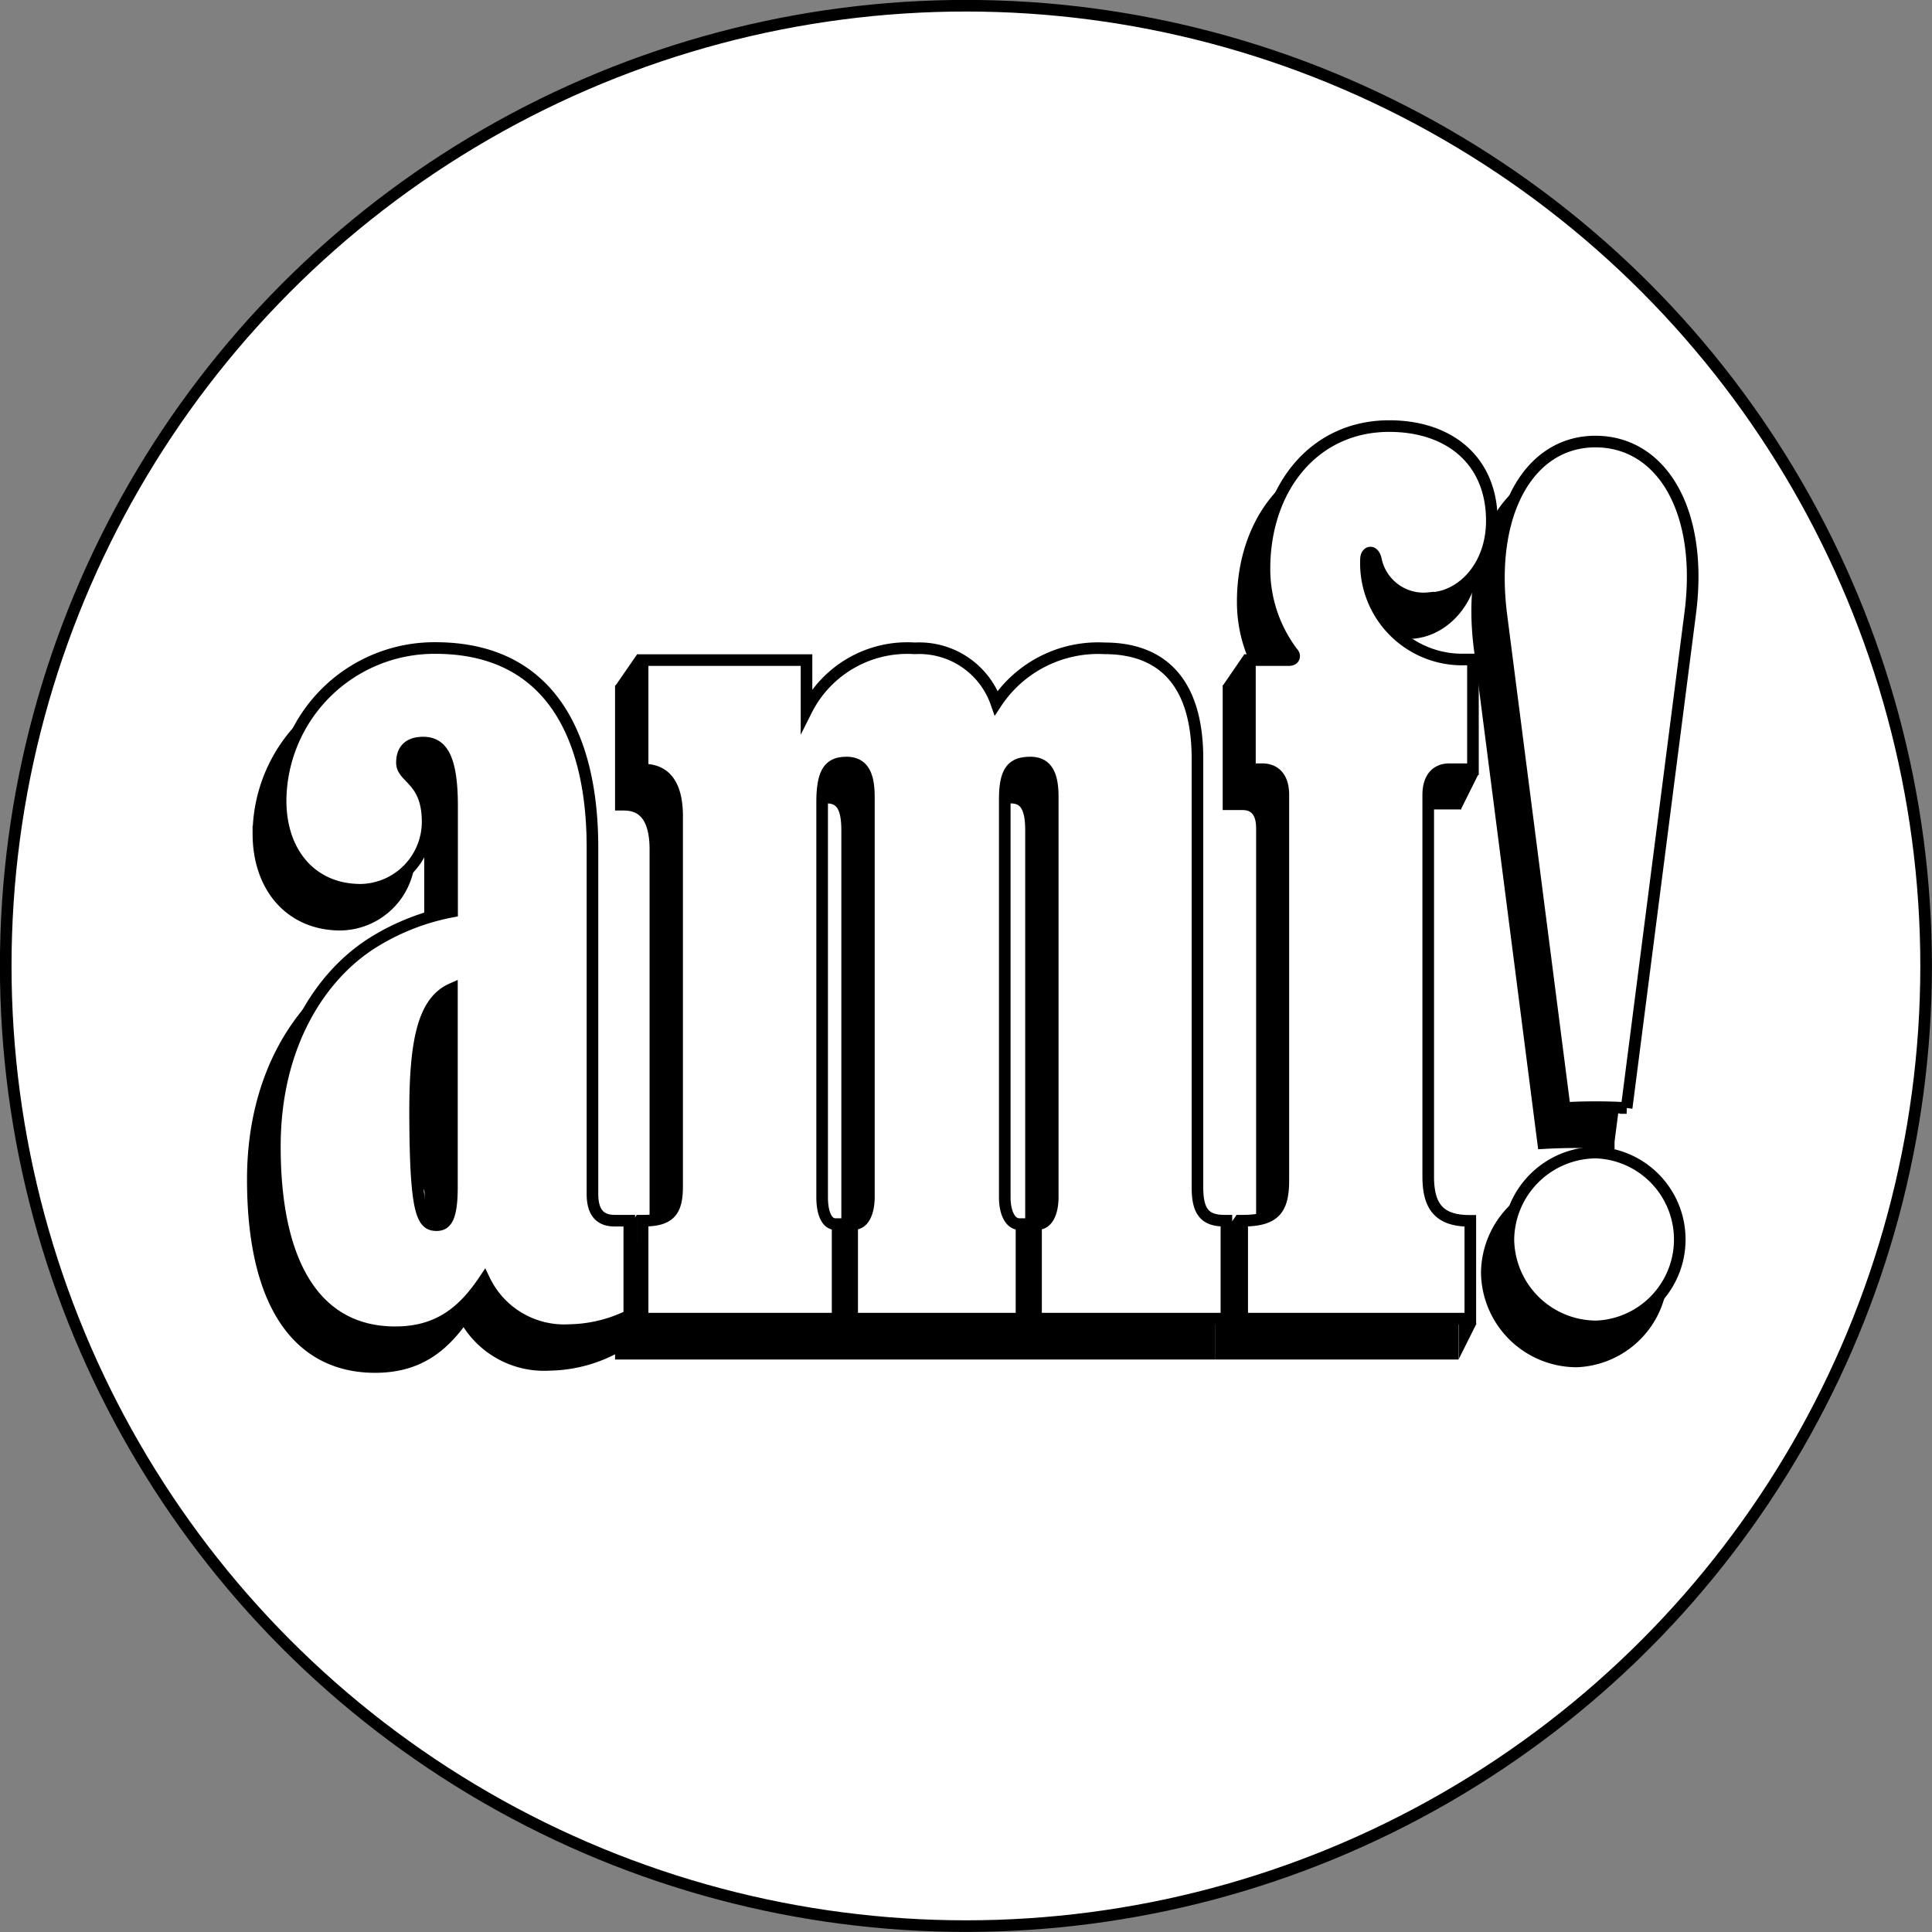 <svg xmlns="http://www.w3.org/2000/svg" viewBox="0 0 124.83 124.83"><rect x="0" y="0" width="124.83" height="124.83" fill="#808080" stroke="none"/><defs><style>.cls-1{fill:#fff;stroke-width:0.75px;}.cls-1,.cls-2{stroke:#000;stroke-miterlimit:10;}</style></defs><title>amf-favicon</title><g id="Layer_2" data-name="Layer 2"><g id="Layer_1-2" data-name="Layer 1"><circle class="cls-1" cx="62.41" cy="62.41" r="62.04"/><path class="cls-2" d="M38.45,81h.94v6.12a9.1,9.1,0,0,1-3.89.94A5.71,5.71,0,0,1,30,84.82c-1.3,1.94-2.88,3.38-5.76,3.38-5,0-7.78-4.18-7.78-12,0-6.62,3-11.09,6.34-13.18a14.9,14.9,0,0,1,5.11-2V54.22c0-3.24-.72-4.1-1.87-4.1-.72,0-1.37.29-1.37,1.3s1.66,1.08,1.66,3.82A4.4,4.4,0,0,1,22,59.62c-3.17,0-5.18-2.38-5.18-5.76a9.94,9.94,0,0,1,10-9.86C34.41,44,37,49.9,37,56.88V79.28C37,80.57,37.58,81,38.45,81Zm-11.52.29c.58,0,1-.36,1-2.45V66c-1.8.79-2.38,3.24-2.38,7.92C25.56,80.5,26,81.29,26.93,81.29Z"/><path class="cls-2" d="M40.24,81h.07c1.73,0,2.16-.65,2.16-2.23V54.87c0-1.51-.43-3-2.16-3h-.07V44.78H50.83V48a7.29,7.29,0,0,1,7-4,5.27,5.27,0,0,1,5.26,3.53,7.89,7.89,0,0,1,7-3.53c3.74,0,6,2.23,6,7.13V78.84c0,1.51.43,2.16,1.73,2.16H78v6.34H65.66V81.22h.14c.58,0,.94-.72.94-1.73V53.64c0-1.3-.29-2.23-1.44-2.23s-1.66.5-1.66,2.38V79.49c0,1,.36,1.73.94,1.73h.14v6.12H53.78V81.22h.14c.58,0,.94-.72.94-1.73V53.64c0-1.3-.29-2.23-1.44-2.23s-1.58.65-1.58,2.59V79.49c0,1,.29,1.73.86,1.73h.14v6.12H40.24Z"/><path class="cls-2" d="M95.11,35.78c0,3-2,5-4.1,5a3.14,3.14,0,0,1-3.38-2.45c-.14-.72-.65-.58-.65-.07a6.22,6.22,0,0,0,6.41,6.48h.5v7.06H92.37c-.86,0-1.37.58-1.37,1.66V78.12c0,1.8.58,2.88,2.66,2.88h.07v6.34H79V81h.07c2.16,0,2.59-.86,2.59-2.66V53.5c0-1.08-.5-1.66-1.37-1.66h-.79V44.78H82c.36,0,.43-.29.22-.5a8.94,8.94,0,0,1-1.8-5.4c0-5.18,3.17-9.22,8.06-9.22C92.37,29.66,95.11,31.9,95.11,35.78Z"/><path class="cls-2" d="M101.8,30.67c4.32,0,7,4.54,6.12,11.16l-4.1,31.9a36.45,36.45,0,0,0-4,0l-4.1-31.9C94.89,35.21,97.55,30.67,101.8,30.67ZM96.19,82.23a5.69,5.69,0,0,1,5.69-5.62,5.62,5.62,0,0,1,0,11.23A5.69,5.69,0,0,1,96.19,82.23Z"/><path class="cls-1" d="M39.72,78.87h.94V85a9.1,9.1,0,0,1-3.89.94,5.71,5.71,0,0,1-5.47-3.24c-1.3,1.94-2.88,3.38-5.76,3.38-5,0-7.78-4.18-7.78-12,0-6.62,3-11.09,6.34-13.18a14.9,14.9,0,0,1,5.11-2V52.08c0-3.24-.72-4.1-1.87-4.1-.72,0-1.37.29-1.37,1.3s1.66,1.08,1.66,3.82a4.4,4.4,0,0,1-4.32,4.39c-3.17,0-5.18-2.38-5.18-5.76a9.94,9.94,0,0,1,10-9.86c7.56,0,10.15,5.9,10.15,12.89V77.14C38.28,78.44,38.86,78.87,39.72,78.87Zm-11.52.29c.58,0,1-.36,1-2.45V63.89c-1.8.79-2.38,3.24-2.38,7.92C26.83,78.36,27.27,79.16,28.2,79.16Z"/><path class="cls-1" d="M41.52,78.87h.07c1.73,0,2.16-.65,2.16-2.23V52.73c0-1.51-.43-3-2.16-3h-.07V42.65H52.11v3.24a7.29,7.29,0,0,1,7-4,5.27,5.27,0,0,1,5.26,3.53,7.89,7.89,0,0,1,7-3.53c3.74,0,6,2.23,6,7.13V76.71c0,1.51.43,2.16,1.73,2.16h.14V85.2H66.94V79.08h.14c.58,0,.94-.72.94-1.73V51.5c0-1.3-.29-2.23-1.44-2.23s-1.66.5-1.66,2.38V77.36c0,1,.36,1.73.94,1.73H66V85.2H55.06V79.08h.14c.58,0,.94-.72.94-1.73V51.5c0-1.3-.29-2.23-1.44-2.23s-1.58.65-1.58,2.59V77.36c0,1,.29,1.73.86,1.73h.14V85.2H41.52Z"/><path class="cls-1" d="M96.39,33.65c0,3-2,5-4.1,5a3.14,3.14,0,0,1-3.38-2.45c-.14-.72-.65-.58-.65-.07a6.22,6.22,0,0,0,6.41,6.48h.5V49.7H93.65c-.86,0-1.37.58-1.37,1.66V76c0,1.8.58,2.88,2.66,2.88H95V85.2H80.26V78.87h.07c2.16,0,2.59-.86,2.59-2.66V51.36c0-1.08-.5-1.66-1.37-1.66h-.79V42.65h2.52c.36,0,.43-.29.22-.5a8.94,8.94,0,0,1-1.8-5.4c0-5.18,3.17-9.22,8.06-9.22C93.65,27.53,96.39,29.76,96.39,33.65Z"/><path class="cls-1" d="M103.08,28.53c4.32,0,7,4.54,6.12,11.16l-4.1,31.9a36.45,36.45,0,0,0-4,0L97,39.7C96.17,33.07,98.83,28.53,103.08,28.53ZM97.46,80.09a5.69,5.69,0,0,1,5.69-5.62,5.62,5.62,0,0,1,0,11.23A5.69,5.69,0,0,1,97.46,80.09Z"/><polygon points="80.4 44.34 78.98 44.34 78.98 44.34 80.4 42.27 80.4 44.34"/><polygon points="94.37 50.01 95.53 50.01 95.53 50.01 94.37 52.34 94.37 50.01"/><polygon points="94.24 85.52 95.4 85.52 95.4 85.52 94.24 87.84 94.24 85.52"/><polygon points="41.17 44.34 39.74 44.34 39.74 44.34 41.17 42.27 41.17 44.34"/><polygon points="79.91 78.48 79.19 79.52 79.19 80.55 79.91 80.55 79.91 78.48"/><polygon points="41.15 78.48 40.44 79.52 40.44 80.55 41.15 80.55 41.15 78.48"/><ellipse cx="27.71" cy="72.1" rx="0.9" ry="5.12"/></g></g></svg>